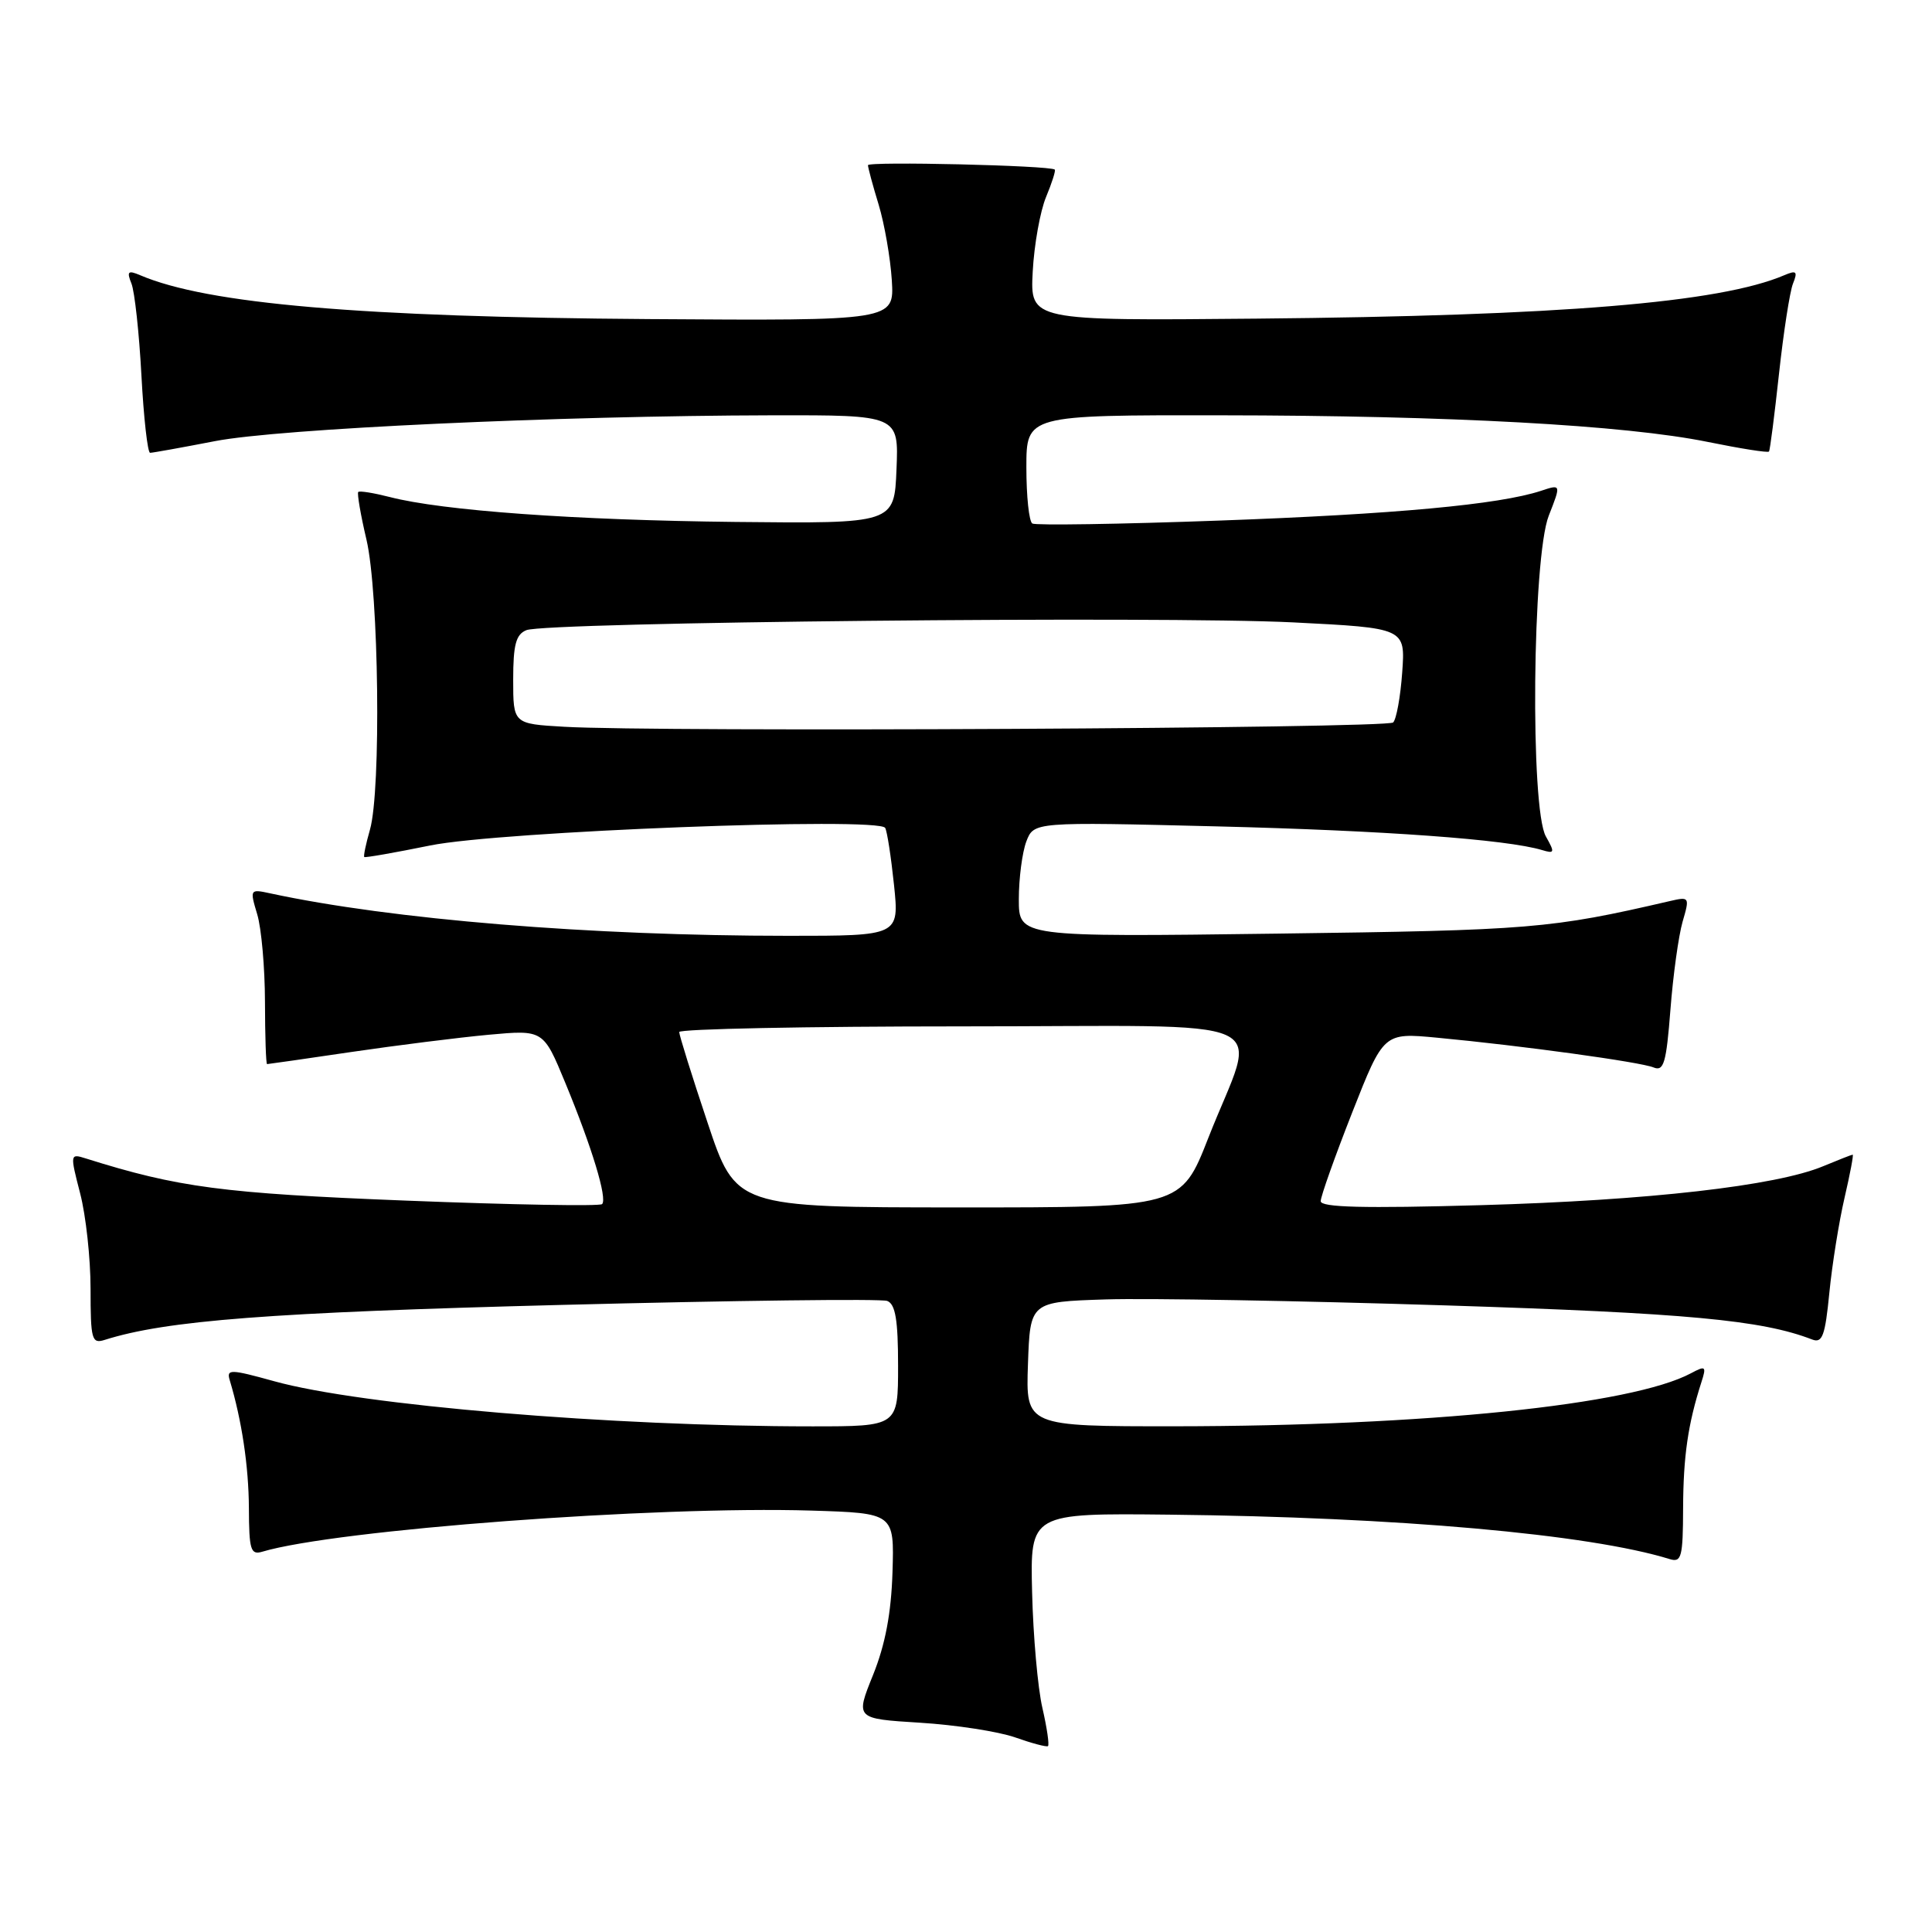 <?xml version="1.0" encoding="UTF-8" standalone="no"?>
<!DOCTYPE svg PUBLIC "-//W3C//DTD SVG 1.1//EN" "http://www.w3.org/Graphics/SVG/1.1/DTD/svg11.dtd" >
<svg xmlns="http://www.w3.org/2000/svg" xmlns:xlink="http://www.w3.org/1999/xlink" version="1.1" viewBox="0 0 256 256">
 <g >
 <path fill="currentColor"
d=" M 138.12 226.30 C 137.51 223.66 136.90 216.78 136.76 211.00 C 136.50 200.50 136.50 200.50 155.00 200.70 C 185.17 201.03 210.56 203.28 221.25 206.59 C 222.81 207.07 223.00 206.32 223.02 199.82 C 223.05 192.95 223.66 188.71 225.44 183.16 C 226.13 181.03 226.01 180.92 224.07 181.96 C 216.24 186.15 188.90 188.96 155.71 188.99 C 135.92 189.00 135.92 189.00 136.21 180.75 C 136.50 172.50 136.50 172.50 146.50 172.18 C 152.00 172.00 172.25 172.36 191.50 172.97 C 223.55 173.99 233.44 174.91 240.12 177.49 C 241.47 178.01 241.84 177.01 242.40 171.28 C 242.77 167.52 243.68 161.87 244.41 158.72 C 245.14 155.57 245.63 153.00 245.49 153.00 C 245.36 153.00 243.60 153.69 241.58 154.53 C 235.35 157.13 218.43 159.06 196.25 159.69 C 180.68 160.13 175.00 159.99 175.00 159.16 C 175.00 158.53 176.88 153.25 179.17 147.42 C 183.34 136.83 183.34 136.83 190.42 137.50 C 201.69 138.56 217.36 140.72 219.10 141.44 C 220.46 142.00 220.79 140.87 221.34 133.80 C 221.69 129.23 222.42 123.99 222.95 122.14 C 223.91 118.84 223.88 118.79 221.21 119.41 C 205.46 123.06 202.87 123.27 169.25 123.71 C 135.00 124.16 135.00 124.16 135.00 119.15 C 135.00 116.39 135.45 112.95 135.99 111.51 C 136.99 108.90 136.99 108.90 161.24 109.50 C 183.45 110.05 199.66 111.23 204.34 112.64 C 206.00 113.14 206.04 112.97 204.84 110.84 C 202.74 107.17 203.04 73.87 205.22 68.33 C 206.86 64.15 206.86 64.15 204.18 65.04 C 198.65 66.86 184.77 68.14 161.54 68.98 C 148.36 69.46 137.22 69.63 136.79 69.37 C 136.35 69.10 136.00 65.76 136.00 61.94 C 136.00 55.00 136.00 55.00 161.75 55.03 C 192.10 55.06 215.36 56.33 226.30 58.56 C 230.63 59.44 234.27 60.02 234.40 59.83 C 234.54 59.65 235.13 55.00 235.73 49.50 C 236.33 44.00 237.16 38.63 237.58 37.58 C 238.23 35.96 238.04 35.78 236.42 36.47 C 227.89 40.11 206.76 41.85 166.50 42.22 C 136.50 42.50 136.50 42.50 136.84 36.00 C 137.03 32.42 137.83 27.97 138.61 26.10 C 139.39 24.22 139.91 22.59 139.76 22.47 C 139.10 21.92 115.00 21.36 115.01 21.89 C 115.02 22.23 115.65 24.59 116.43 27.13 C 117.20 29.68 117.98 34.18 118.17 37.13 C 118.50 42.50 118.50 42.50 86.00 42.28 C 47.88 42.02 27.47 40.27 18.58 36.47 C 16.96 35.78 16.77 35.96 17.42 37.58 C 17.84 38.63 18.44 44.11 18.74 49.75 C 19.04 55.39 19.56 60.00 19.89 60.00 C 20.23 60.00 24.10 59.30 28.50 58.45 C 37.01 56.80 73.92 55.09 102.29 55.03 C 119.09 55.00 119.09 55.00 118.79 62.19 C 118.50 69.38 118.50 69.38 97.50 69.16 C 76.21 68.93 58.65 67.67 51.65 65.86 C 49.53 65.32 47.65 65.01 47.47 65.19 C 47.30 65.37 47.78 68.21 48.56 71.51 C 50.20 78.50 50.52 104.72 49.02 109.94 C 48.48 111.83 48.14 113.45 48.27 113.56 C 48.40 113.67 52.33 112.98 57.00 112.03 C 66.20 110.15 116.42 108.22 117.29 109.70 C 117.55 110.14 118.07 113.54 118.46 117.25 C 119.16 124.00 119.16 124.00 104.48 124.00 C 78.19 124.00 51.88 121.84 35.79 118.37 C 33.12 117.79 33.09 117.84 34.08 121.14 C 34.64 122.99 35.10 128.21 35.11 132.75 C 35.12 137.29 35.24 141.00 35.39 141.00 C 35.53 141.00 40.57 140.28 46.58 139.39 C 52.58 138.51 60.76 137.48 64.75 137.11 C 72.00 136.45 72.00 136.45 74.90 143.47 C 78.45 152.06 80.50 158.83 79.78 159.55 C 79.48 159.85 67.82 159.64 53.87 159.09 C 29.49 158.13 23.61 157.35 11.37 153.50 C 9.28 152.84 9.27 152.90 10.62 158.13 C 11.38 161.05 12.00 166.74 12.00 170.79 C 12.00 177.49 12.16 178.08 13.85 177.55 C 22.00 174.96 35.87 173.90 74.31 172.91 C 97.31 172.32 116.77 172.08 117.56 172.38 C 118.65 172.80 119.00 174.90 119.00 180.97 C 119.00 189.00 119.00 189.00 107.61 189.00 C 81.02 189.00 47.85 186.22 36.33 183.02 C 30.52 181.41 29.99 181.40 30.44 182.88 C 32.04 188.20 32.95 194.28 32.98 199.82 C 33.00 205.36 33.21 206.07 34.75 205.61 C 44.50 202.70 86.81 199.53 107.50 200.16 C 118.50 200.50 118.50 200.50 118.26 208.33 C 118.09 213.77 117.30 217.93 115.68 221.95 C 113.34 227.74 113.34 227.74 121.92 228.27 C 126.64 228.56 132.30 229.44 134.50 230.21 C 136.70 230.99 138.66 231.51 138.86 231.37 C 139.06 231.22 138.73 228.95 138.12 226.30 Z  M 93.75 148.74 C 91.68 142.56 90.00 137.16 90.00 136.75 C 90.00 136.34 106.88 136.00 127.52 136.00 C 170.70 136.00 166.63 134.16 160.12 150.75 C 156.50 160.00 156.50 160.00 127.00 159.99 C 97.50 159.98 97.50 159.98 93.75 148.74 Z  M 74.75 96.30 C 68.00 95.91 68.00 95.91 68.00 90.06 C 68.00 85.43 68.36 84.06 69.75 83.50 C 72.35 82.43 154.15 81.61 171.36 82.47 C 186.22 83.22 186.22 83.22 185.80 89.09 C 185.57 92.32 185.03 95.30 184.60 95.73 C 183.82 96.52 87.02 97.02 74.75 96.30 Z "/>
</g>
</svg>